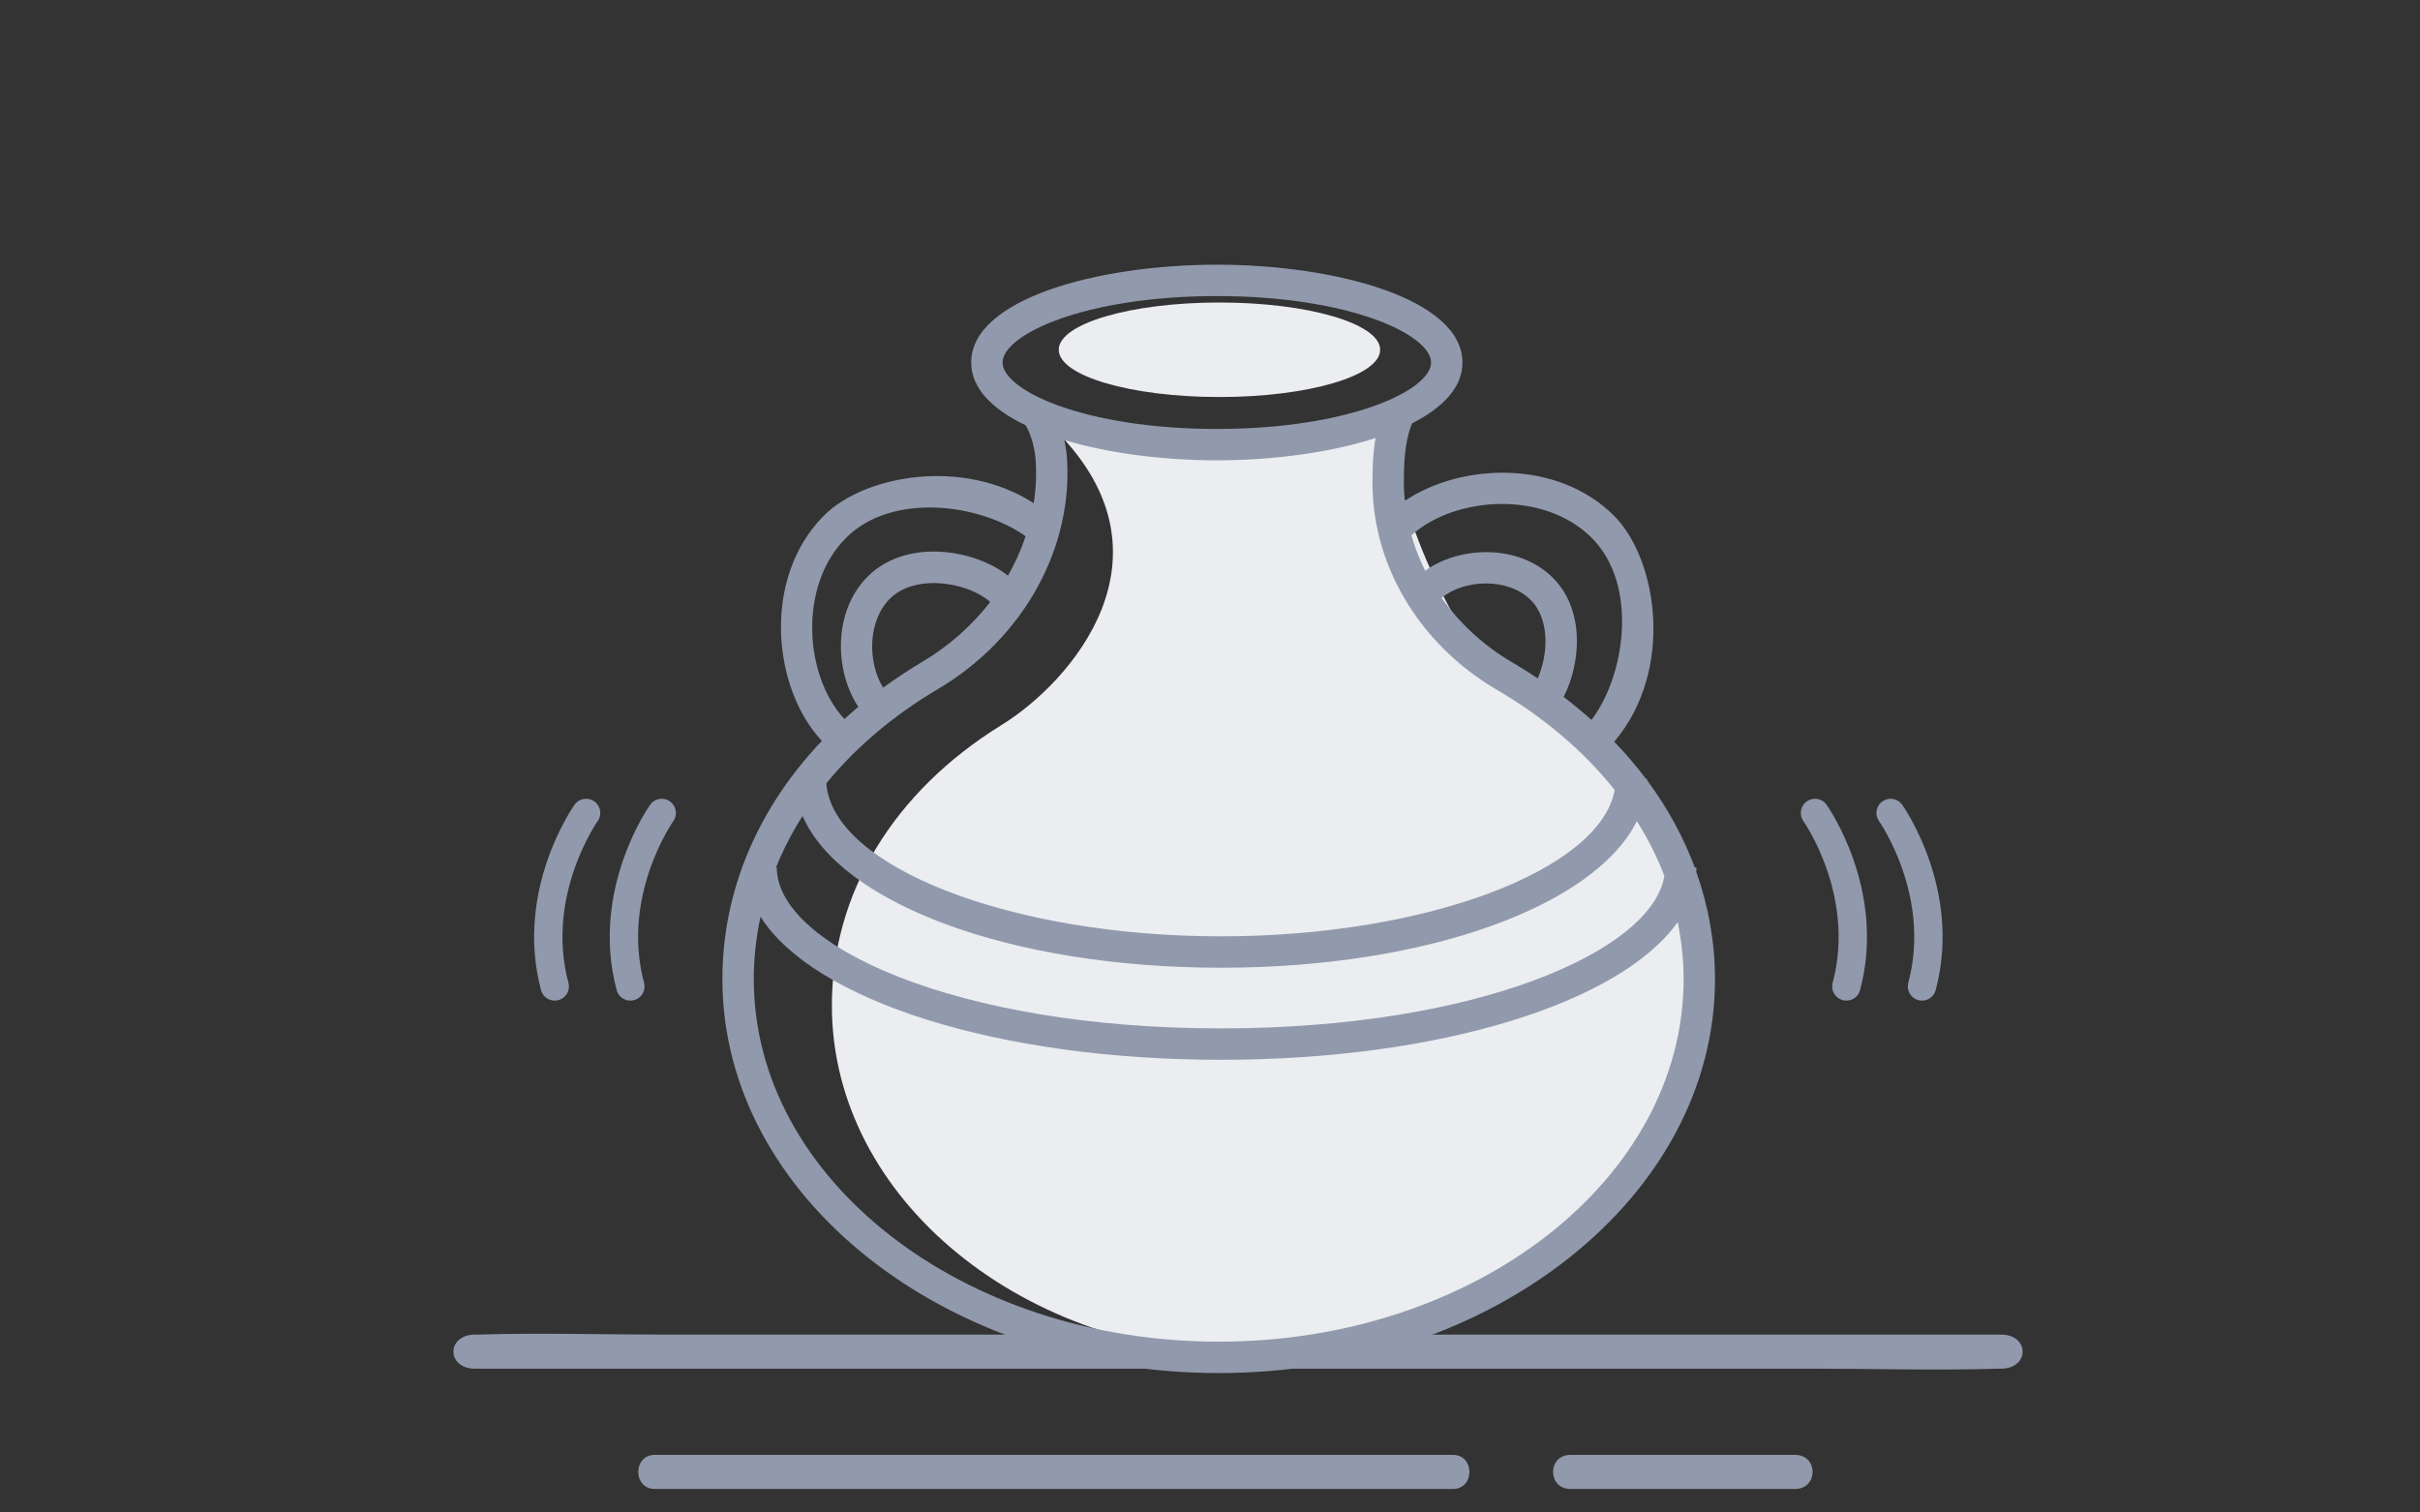 <svg xmlns="http://www.w3.org/2000/svg" width="128" height="80" viewBox="0 0 128 80">
  <rect x="0" y="0" width="128" height="80" fill="#333333" stroke="none"/>
  <g fill="none" fill-rule="evenodd">
    <g fill="#9199AC" transform="translate(23.145 70.546)">
      <path d="M1.985 1.847L10.003 1.847 29.26 1.847 52.653 1.847 72.726 1.847C75.993 1.847 79.292 1.947 82.557 1.847 82.602 1.845 82.647 1.847 82.692 1.847 84.219 1.847 84.222.045 82.692.045L74.674.045 55.416.045 32.024.045 11.95.045C8.683.045 5.384-.056 2.119.045 2.075.046 2.029.045 1.985.045.457.045.455 1.847 1.985 1.847M11.485 8.209L25.826 8.209 48.503 8.209 53.707 8.209C54.866 8.209 54.868 6.407 53.707 6.407L39.366 6.407 16.688 6.407 11.485 6.407C10.326 6.407 10.324 8.209 11.485 8.209M59.924 8.209L71.804 8.209C73.035 8.209 73.037 6.407 71.804 6.407L59.924 6.407C58.693 6.407 58.691 8.209 59.924 8.209"/>
    </g>
    <path fill="#EBEDF0" d="M73.709,22.834 C73.745,21.257 72.637,22.478 71.125,22.834 C68.882,23.363 65.927,23.662 65.927,23.662 C65.927,23.662 57.863,23.59 55.905,22.834 C62.434,29.455 56.658,36.074 52.982,38.343 C47.226,41.895 44,47.269 44,53.19 C44,63.391 54.116,71.68 66.5,71.68 C78.883,71.68 89.791,63.391 89.791,53.19 C89.791,47.269 86.628,40.783 80.785,37.23 C77.384,35.136 73.621,26.75 73.709,22.834 Z"/>
    <ellipse cx="64.5" cy="18.5" fill="#EBEDF0" rx="8.5" ry="2.5"/>
    <path fill="#9199AC" d="M64.46,70.965 C50.9,70.965 39.869,62.365 39.869,51.793 C39.869,50.672 39.991,49.568 40.227,48.49 C43.002,52.892 52.707,56.056 64.579,56.056 C76.195,56.056 85.731,53.026 88.738,48.772 C88.939,49.761 89.05,50.77 89.05,51.793 C89.05,62.365 78.019,70.965 64.46,70.965 M44.751,28.448 C47.19,26.009 51.862,26.651 54.246,28.366 C54.007,29.083 53.696,29.78 53.312,30.447 C51.533,29.043 47.929,28.458 45.894,30.496 C44.04,32.348 44.147,35.512 45.398,37.386 C45.145,37.597 44.904,37.814 44.664,38.032 C42.57,35.794 42.186,31.013 44.751,28.448 M47.068,31.669 C48.429,30.309 51.221,30.806 52.377,31.84 C51.415,33.08 50.198,34.171 48.765,35.018 C48.045,35.444 47.365,35.899 46.712,36.371 C45.904,35.082 45.864,32.873 47.068,31.669 M64.362,24.348 C67.319,24.348 70.357,23.943 72.755,23.17 C72.65,23.785 72.596,24.48 72.596,25.269 C72.492,29.732 74.989,34.015 79.116,36.451 C81.681,37.943 83.792,39.756 85.406,41.786 C84.622,46.038 75.407,49.526 64.579,49.526 C53.453,49.526 44.03,45.843 43.707,41.434 C45.252,39.542 47.235,37.851 49.609,36.448 C54.168,33.754 56.84,28.882 56.417,24.014 C56.384,23.721 56.34,23.486 56.293,23.275 C58.637,23.979 61.537,24.348 64.362,24.348 M53.029,19.173 C53.029,17.706 57.341,15.66 64.362,15.66 C71.383,15.66 75.693,17.706 75.693,19.173 C75.693,20.641 71.383,22.688 64.362,22.688 C57.341,22.688 53.029,20.641 53.029,19.173 M81.335,35.88 C80.888,35.584 80.431,35.294 79.956,35.018 C78.451,34.13 77.2,32.963 76.252,31.625 C77.392,30.665 79.732,30.506 80.964,31.737 C81.978,32.751 81.894,34.605 81.335,35.88 M84.19,28.448 C86.674,30.932 85.962,35.738 84.177,38.077 C83.709,37.658 83.219,37.252 82.705,36.861 C83.64,35.025 83.816,32.242 82.138,30.564 C80.312,28.737 77.158,28.894 75.382,30.189 C75.079,29.587 74.837,28.96 74.653,28.318 C76.911,26.262 81.643,25.902 84.19,28.448 M88.033,46.327 C87.39,50.304 78.131,54.395 64.579,54.395 C50.526,54.395 41.085,49.996 41.085,45.887 L41.042,45.887 C41.424,44.948 41.89,44.036 42.451,43.159 C44.453,47.79 53.453,51.186 64.579,51.186 C75.484,51.186 84.345,47.922 86.577,43.432 C87.163,44.363 87.651,45.33 88.033,46.327 M89.719,46.114 C89.723,46.039 89.732,45.963 89.732,45.887 L89.642,45.887 C89.041,44.27 88.198,42.724 87.123,41.276 C87.123,41.251 87.127,41.226 87.127,41.2 L87.062,41.2 C86.552,40.52 85.991,39.862 85.382,39.231 C88.58,35.449 87.681,29.59 85.364,27.274 C82.389,24.298 77.308,24.476 74.306,26.49 C74.267,26.092 74.246,25.692 74.256,25.289 C74.256,24.022 74.407,23.058 74.69,22.39 C76.318,21.565 77.353,20.49 77.353,19.173 C77.353,15.814 70.66,14 64.362,14 C58.064,14 51.369,15.814 51.369,19.173 C51.369,20.548 52.5,21.658 54.253,22.496 L54.434,22.859 L54.481,22.989 C54.577,23.249 54.697,23.571 54.764,24.179 C54.836,24.994 54.802,25.811 54.677,26.616 C50.918,24.193 45.724,25.127 43.577,27.274 C40.296,30.555 40.848,36.4 43.472,39.187 C40.077,42.756 38.209,47.132 38.209,51.793 C38.209,63.28 49.985,72.625 64.46,72.625 C78.934,72.625 90.71,63.28 90.71,51.793 C90.71,49.837 90.365,47.933 89.719,46.114"/>
    <path stroke="#9199AC" stroke-width="1.5" d="M35 43C35 43 32.012 47.2 33.341 52.175M31 43C31 43 28.012 47.2 29.341 52.175" stroke-linecap="round"/>
    <path stroke="#9199AC" stroke-width="1.5" d="M102,43 C102,43 99.012,47.2 100.341,52.175" stroke-linecap="round" transform="matrix(-1 0 0 1 202 0)"/>
    <path stroke="#9199AC" stroke-width="1.5" d="M98,43 C98,43 95.012,47.2 96.341,52.175" stroke-linecap="round" transform="matrix(-1 0 0 1 194 0)"/>
  </g>
</svg>
